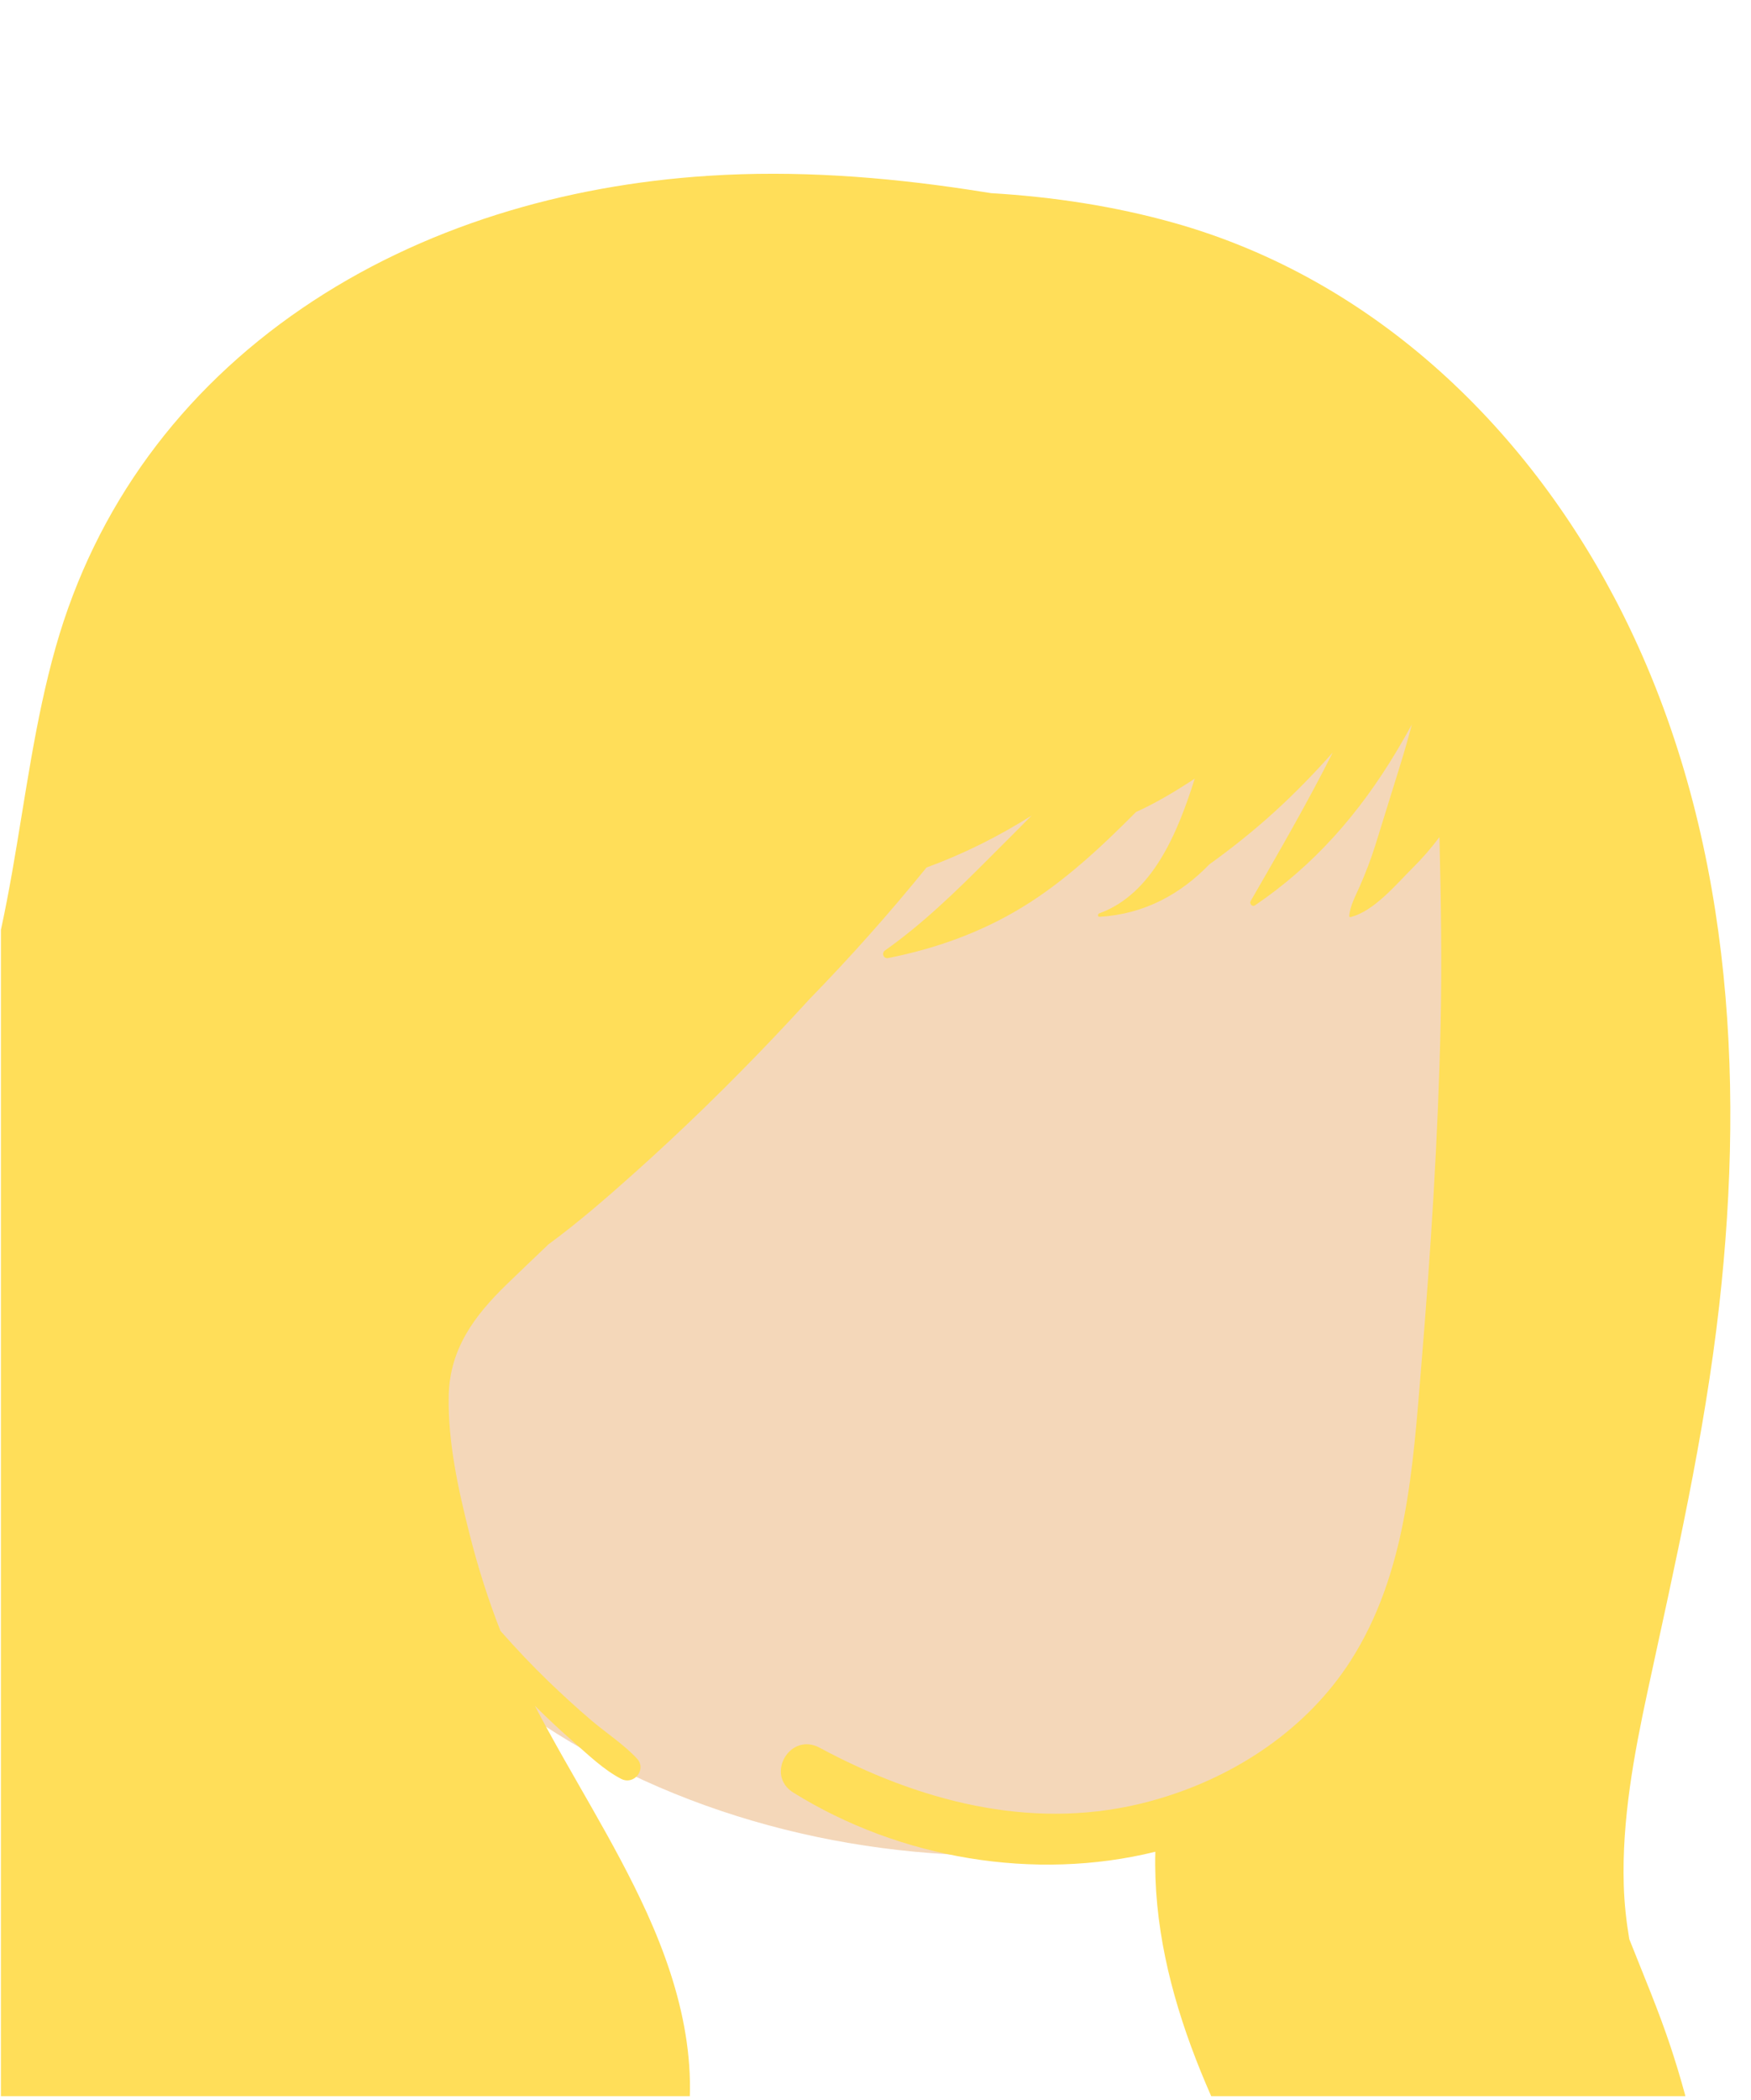 <svg xmlns="http://www.w3.org/2000/svg" xmlns:xlink="http://www.w3.org/1999/xlink" width="473" zoomAndPan="magnify" viewBox="0 0 354.75 425.25" height="567" preserveAspectRatio="xMidYMid meet" version="1.0"><defs><clipPath id="94e13b40fc"><path d="M 0.188 35 L 351 35 L 351 424.5 L 0.188 424.5 Z M 0.188 35 " clip-rule="nonzero"/></clipPath></defs><path fill="#f4d7b9" d="M 304.051 152.113 C 296.34 124.273 266.859 112.125 240.312 110.199 C 168.426 102.727 95.258 142.797 63.391 207.777 C 37.879 257.117 37.082 308.949 91.918 337.121 C 94.91 338.773 98.039 340.535 101.23 342.137 C 104.008 344.719 106.863 347.195 109.984 349.277 C 139.844 368.914 176.492 377.406 212.008 375.562 C 264.445 374.508 283.164 338.926 294.621 293.293 C 306.703 247.863 313.461 198.57 304.051 152.113 Z M 304.051 152.113 " fill-opacity="1" fill-rule="evenodd"/><g clip-path="url(#94e13b40fc)"><path fill="#ffde59" d="M 338.473 414.531 C 336.023 407.129 332.957 399.949 330.09 392.691 C 329.48 389.078 329.078 385.43 328.973 381.754 C 328.574 368.621 331.031 355.379 333.785 342.59 C 339.387 316.605 345.324 290.887 348.305 264.422 C 353.625 217.082 350.461 167.855 328.926 124.645 C 310.27 87.211 278.652 56.594 237.812 45.125 C 225.738 41.734 213.312 39.863 200.805 39.117 C 199.254 38.871 197.707 38.629 196.168 38.395 C 178.766 35.773 161.148 34.465 143.559 35.598 C 114.391 37.473 85.496 45.855 61.203 62.434 C 36.742 79.129 19.363 102.535 11.277 131.086 C 2.867 160.785 3.578 192.949 -10.945 220.793 C -15.238 229.02 -20.246 236.84 -25.023 244.793 C -37.699 258.938 -51.465 274.66 -54.48 294.105 C -58.199 318.141 -44.371 338.449 -31.285 357.207 C -19.457 374.141 -3.402 397.531 -15.578 418.379 C -21.32 428.219 -30.52 435.578 -37.43 444.547 C -44.598 453.859 -50.188 464.551 -53.078 475.977 C -58.508 497.434 -53.512 519.797 -38.996 536.566 C -31.434 545.297 -21.723 551.07 -11.211 555.566 C -0.453 560.164 10.059 564.531 18.953 572.355 C 23.016 575.926 26.738 579.84 30.258 583.941 C 33.535 589.07 37.355 593.863 41.66 598.25 C 46.398 603.078 55.684 596.469 51.332 590.785 C 51.012 590.367 50.695 589.953 50.375 589.535 C 47.191 585.387 43.996 581.242 40.648 577.227 C 30.668 561.414 26.828 542.055 31.793 523.586 C 33.078 518.785 34.891 514.234 37.145 509.938 C 37.625 511.188 38.148 512.422 38.703 513.641 C 40.859 518.375 43.883 523.98 47.73 528.773 C 47.879 532.059 48.375 535.316 49.332 538.504 C 55.262 558.277 75.086 568.035 92.965 575.625 C 94.719 576.375 96.449 577.094 98.148 577.805 C 102.82 579.758 107.762 573.102 104.848 569.09 C 104.086 568.035 103.344 566.957 102.641 565.863 C 94.254 552.879 90.262 537.352 92.523 521.887 C 94.906 505.527 104.547 491.992 114.125 479 C 123.527 466.227 133.629 453.195 137.836 437.613 C 142.492 420.402 138.254 403.242 131.066 387.398 C 124.484 372.902 115.719 359.543 108.367 345.445 C 110.887 347.953 113.48 350.383 116.156 352.723 C 119.168 355.359 122.258 358.371 125.824 360.23 C 128.461 361.602 131.102 358.316 129.016 356.094 C 126.27 353.176 122.758 350.922 119.711 348.316 C 116.785 345.816 113.941 343.215 111.172 340.547 C 107.762 337.258 104.516 333.816 101.387 330.27 C 98.883 323.891 96.816 317.34 95.137 310.691 C 92.855 301.691 90.742 292.117 90.906 282.785 C 91.07 273.219 96.043 266.52 102.66 260.094 C 105.465 257.375 108.293 254.688 111.121 251.992 C 117.137 247.578 122.812 242.645 128.324 237.723 C 138.145 228.957 147.648 219.688 156.719 210.148 C 159.152 207.59 161.566 205 163.953 202.383 C 172.281 193.836 180.223 184.914 187.711 175.68 C 195.152 172.969 202.305 169.383 209.012 165.16 C 206.094 168.117 203.141 171.039 200.207 173.98 C 193.672 180.539 186.883 187.129 179.305 192.473 C 178.527 193.027 178.996 194.203 179.957 194.016 C 189.59 192.09 198.605 188.887 207.02 183.781 C 215.578 178.586 223.117 171.527 230.156 164.441 C 234.137 162.645 237.98 160.332 241.488 158.059 C 241.676 157.938 241.863 157.809 242.051 157.688 C 238.594 168.652 233.516 181.062 222.699 184.973 C 222.344 185.098 222.367 185.684 222.789 185.66 C 231.902 185.125 239.227 181.027 245.008 175.047 C 249.66 171.703 254.098 168.156 258.332 164.293 C 262.438 160.555 266.324 156.543 270.016 152.391 C 264.855 162.609 259.078 172.602 253.379 182.48 C 253.078 183.004 253.707 183.715 254.246 183.348 C 266.277 175.203 275.406 164.691 282.867 152.262 C 283.973 150.43 285.023 148.57 286.047 146.699 C 285.273 149.629 284.43 152.543 283.523 155.441 C 281.887 160.691 280.273 165.949 278.629 171.195 C 277.746 174.023 276.668 176.785 275.484 179.5 C 274.637 181.445 273.523 183.387 273.352 185.516 C 273.344 185.66 273.496 185.75 273.621 185.719 C 278.418 184.52 282.883 179.051 286.305 175.66 C 288.207 173.773 289.992 171.703 291.629 169.516 C 291.934 182.102 292.145 194.684 291.867 207.305 C 291.352 230.484 289.855 253.656 287.938 276.758 C 286.246 297.184 284.996 318.617 273.602 336.371 C 264.781 350.109 250.48 359.617 234.945 364.219 C 233.574 364.633 232.199 365 230.812 365.328 C 208.324 370.668 185.922 364.617 166.039 353.926 C 160.062 350.715 154.957 359.43 160.723 363.016 C 182.297 376.445 209.648 381.02 234.07 375 C 233.301 403.848 247.516 431.211 261.66 455.68 C 269.574 469.371 277.492 482.977 283.086 497.824 C 287.832 510.43 291.059 523.508 292.145 536.965 C 293.434 552.82 292.168 568.766 289.953 584.488 C 289.832 585.344 289.711 586.203 289.586 587.059 C 289.09 590.434 292.121 593.262 295.41 591.535 C 309.941 583.898 316.207 567.621 320.02 552.574 C 323.582 538.477 326 524.102 327.348 509.629 C 329.324 515.086 330.926 520.68 332.168 526.383 C 332.344 527.199 332.508 528.016 332.672 528.832 C 333.613 533.602 340.832 533.266 341.984 528.832 C 342.195 528.031 342.395 527.23 342.582 526.422 C 348.535 502.352 350.137 477.25 346.992 452.641 C 345.34 439.695 342.574 426.922 338.473 414.531 " fill-opacity="1" fill-rule="evenodd"/></g></svg>
